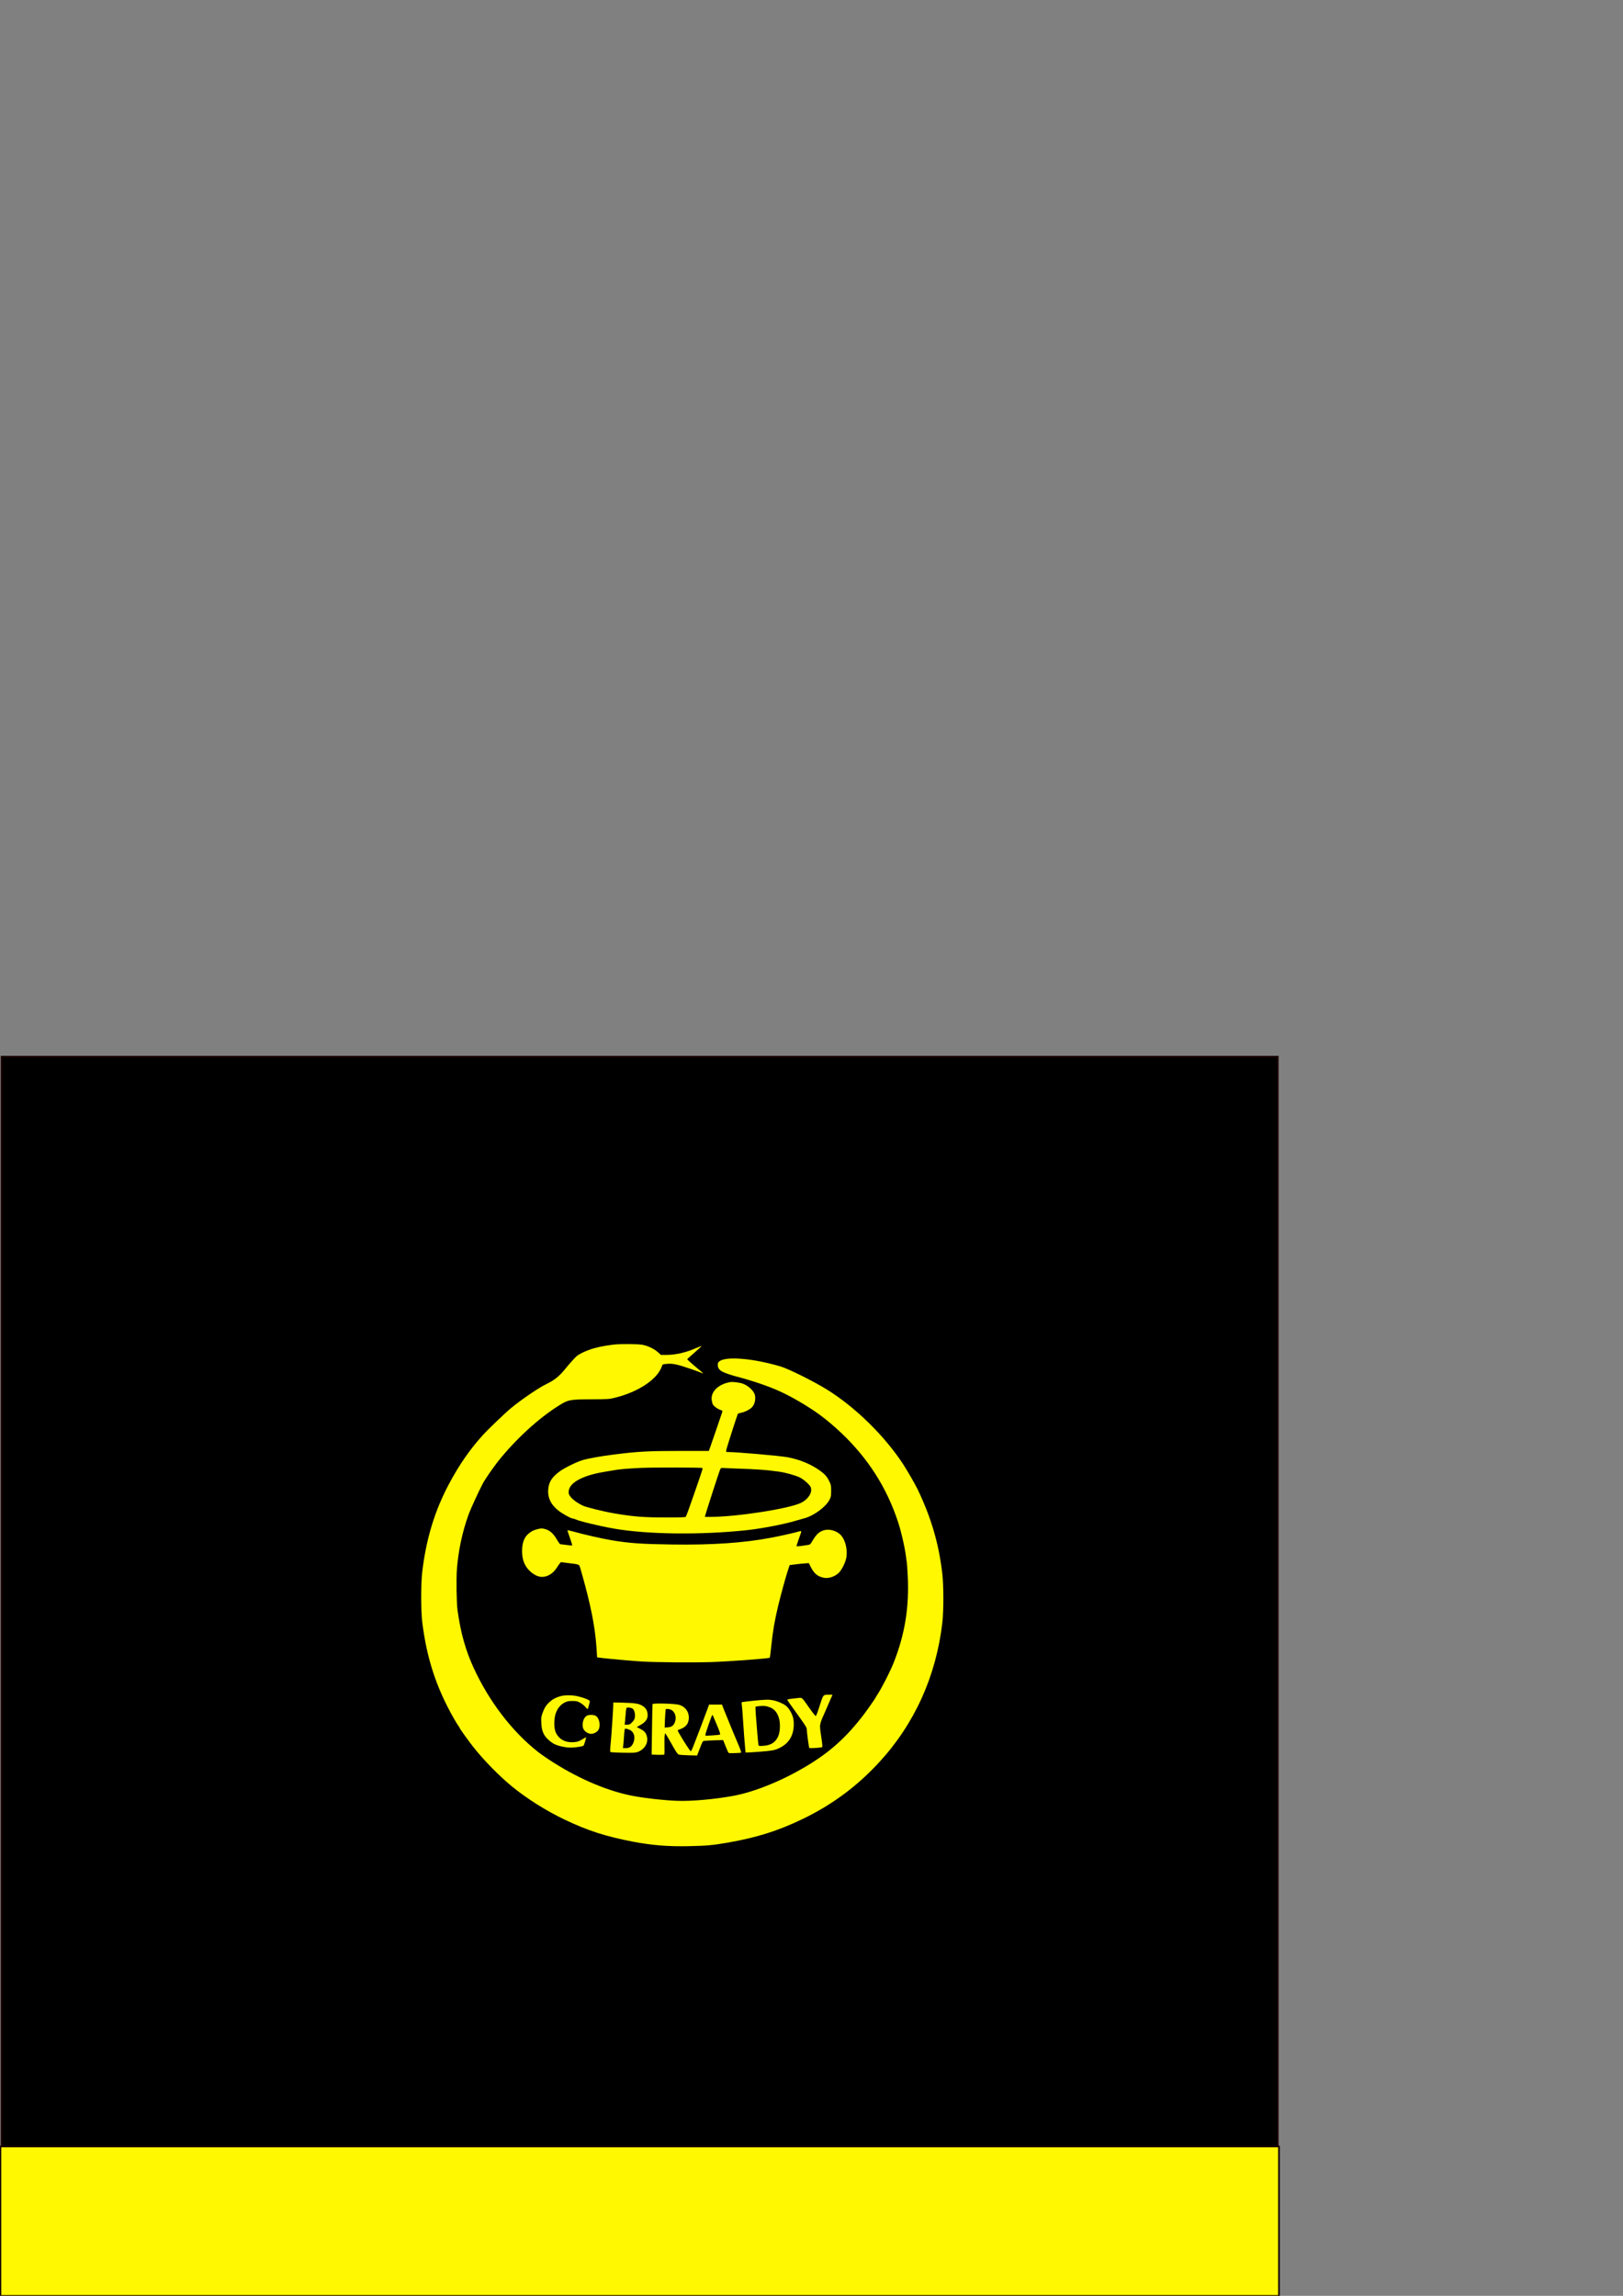 <?xml version="1.0" encoding="UTF-8" standalone="no"?>
<!-- Created with Inkscape (http://www.inkscape.org/) -->

<svg
   xmlns:dc="http://purl.org/dc/elements/1.1/"
   xmlns:cc="http://creativecommons.org/ns#"
   xmlns:rdf="http://www.w3.org/1999/02/22-rdf-syntax-ns#"
   xmlns:svg="http://www.w3.org/2000/svg"
   xmlns="http://www.w3.org/2000/svg"
   xmlns:sodipodi="http://sodipodi.sourceforge.net/DTD/sodipodi-0.dtd"
   xmlns:inkscape="http://www.inkscape.org/namespaces/inkscape"
   version="1.0"
   width="210mm"
   height="297mm"
   viewBox="0 0 595.276 841.89"
   id="svg3209"
   inkscape:version="0.91 r13725"
   sodipodi:docname="Brady-logo-yellow.svg"
   inkscape:export-filename="/Users/mah/Ballon/src/OE-SOX/brady-texture.png"
   inkscape:export-xdpi="600"
   inkscape:export-ydpi="600">
  <rect x="0" y="0" width="595.276" height="841.89" fill="#808080" stroke="none"/>
  <sodipodi:namedview
     pagecolor="#ffffff"
     bordercolor="#666666"
     borderopacity="1"
     objecttolerance="10000"
     gridtolerance="10000"
     guidetolerance="10000"
     inkscape:pageopacity="0"
     inkscape:pageshadow="2"
     inkscape:window-width="1361"
     inkscape:window-height="856"
     id="namedview3053"
     showgrid="true"
     inkscape:zoom="0.70710678"
     inkscape:cx="261.73339"
     inkscape:cy="329.44178"
     inkscape:window-x="0"
     inkscape:window-y="0"
     inkscape:window-maximized="0"
     inkscape:current-layer="svg3209"
     showguides="true"
     inkscape:snap-grids="true"
     inkscape:snap-to-guides="false"
     inkscape:snap-page="false"
     units="mm">
    <sodipodi:guide
       position="0,0"
       orientation="0,585"
       id="guide4147" />
    <sodipodi:guide
       position="468,0"
       orientation="-591.25,0"
       id="guide4149" />
    <sodipodi:guide
       position="468,473"
       orientation="0,-585"
       id="guide4151" />
    <sodipodi:guide
       position="0,473"
       orientation="591.25,0"
       id="guide4153" />
    <sodipodi:guide
       position="0,0"
       orientation="0,585"
       id="guide4165" />
    <sodipodi:guide
       position="468,0"
       orientation="-591.25,0"
       id="guide4167" />
    <sodipodi:guide
       position="468,473"
       orientation="0,-585"
       id="guide4169" />
    <sodipodi:guide
       position="0,473"
       orientation="591.25,0"
       id="guide4171" />
    <inkscape:grid
       type="xygrid"
       id="grid4173" />
  </sodipodi:namedview>
  <defs
     id="defs3237" />
  <g
     inkscape:groupmode="layer"
     id="layer1"
     inkscape:label="Layer 1"
     transform="translate(0,368.89)">
    <rect
       style="fill:#000000;fill-opacity:1;stroke:#1a0000;stroke-width:0.609;stroke-opacity:1"
       id="rect4163"
       width="468.062"
       height="464.114"
       x="0.591"
       y="18.601" />
  </g>
  <g
     transform="matrix(0.021,0,0,-0.02,154.169,677.261)"
     id="g3213"
     style="fill:#000080;fill-opacity:0.746"
     inkscape:export-xdpi="9582.7979"
     inkscape:export-ydpi="9582.7979"
     inkscape:export-filename="/Users/mah/Ballon/src/xxxxx.png">
    <path
       d="m 3375,9209 c -168,-20 -319,-54 -430,-97 -85,-32 -179,-82 -210,-110 -35,-31 -140,-154 -200,-233 -105,-138 -194,-213 -337,-285 -126,-63 -434,-283 -613,-438 -101,-87 -407,-395 -502,-506 C 860,7280 677,7002 502,6657 250,6161 102,5649 33,5040 9,4825 9,4336 33,4125 111,3458 278,2921 585,2355 c 27,-49 61,-109 77,-132 15,-23 28,-44 28,-48 0,-11 162,-247 243,-354 184,-243 453,-530 672,-717 260,-223 597,-445 913,-603 409,-205 717,-309 1197,-406 331,-66 610,-90 974,-82 314,7 410,16 671,63 511,93 888,217 1317,435 514,260 951,600 1336,1039 619,706 995,1578 1104,2560 24,223 24,668 0,895 -61,551 -191,1021 -429,1545 -45,98 -184,351 -259,472 -325,518 -827,1035 -1324,1361 -226,148 -677,384 -815,426 -232,71 -459,119 -650,137 -212,20 -356,5 -415,-42 -25,-20 -30,-31 -30,-68 0,-54 25,-92 82,-124 51,-28 185,-75 295,-102 45,-12 164,-48 262,-82 294,-98 498,-191 735,-333 319,-191 533,-357 787,-610 466,-465 791,-1000 988,-1630 55,-176 116,-453 136,-615 5,-47 12,-96 15,-110 3,-14 11,-125 17,-247 30,-576 -48,-1085 -244,-1603 -59,-157 -198,-445 -277,-575 -23,-37 -41,-69 -41,-71 0,-7 -156,-241 -213,-319 -273,-375 -545,-639 -897,-873 -459,-304 -986,-535 -1395,-611 -321,-60 -713,-96 -950,-87 -229,8 -535,43 -765,87 -430,81 -938,304 -1406,616 -94,62 -216,150 -270,195 -455,377 -855,927 -1124,1543 -142,325 -225,639 -280,1050 -18,129 -24,581 -11,759 25,340 94,680 204,1001 32,94 181,434 249,569 39,77 182,294 266,406 310,407 710,792 1067,1025 159,104 181,109 565,111 292,2 309,3 405,28 413,106 747,340 824,578 12,36 13,37 76,43 108,12 184,-4 431,-93 61,-22 132,-49 159,-61 57,-25 67,-22 28,9 -46,36 -253,224 -253,230 0,3 56,57 125,119 69,63 125,118 125,122 0,4 -39,-10 -87,-33 -185,-85 -362,-128 -529,-128 l -91,0 -54,50 c -67,63 -171,115 -267,135 -81,16 -382,19 -507,4 z"
       id="path3215"
       style="fill:#fff800;fill-opacity:1"
       inkscape:connector-curvature="0" />
    <path
       d="m 5361,8510 c -180,-48 -294,-184 -271,-324 5,-30 13,-64 19,-74 17,-33 77,-79 125,-97 40,-15 45,-21 40,-39 -17,-56 -207,-636 -220,-673 l -16,-43 -481,0 c -571,0 -756,-10 -1182,-67 -215,-28 -449,-72 -545,-103 -103,-33 -305,-137 -390,-201 -138,-104 -195,-195 -206,-332 -15,-177 66,-323 248,-442 84,-56 160,-95 182,-95 10,0 29,-6 45,-14 65,-34 421,-124 671,-170 580,-107 1514,-119 2315,-30 247,27 647,107 848,170 61,19 136,41 165,49 167,47 379,212 441,345 23,48 26,68 26,160 0,97 -3,110 -32,172 -41,88 -79,133 -161,195 -161,121 -352,204 -567,247 -139,27 -900,97 -1054,96 -22,0 -23,3 -17,38 5,35 192,647 202,663 2,4 27,12 54,18 57,12 119,41 168,79 61,46 92,140 78,234 -15,98 -148,216 -267,236 -122,21 -143,22 -218,2 z M 4926,6947 c 9,-9 4,-27 -153,-502 -68,-209 -130,-386 -137,-393 -9,-9 -85,-12 -319,-12 -415,-1 -599,15 -937,76 -187,34 -485,112 -545,142 -86,43 -164,101 -205,153 -33,42 -40,59 -40,95 0,161 220,295 595,365 235,43 265,48 381,59 65,6 198,15 294,19 225,10 1056,8 1066,-2 z m 644,-12 c 213,-7 434,-21 535,-34 39,-5 108,-15 155,-21 103,-13 272,-62 358,-102 40,-19 86,-53 131,-97 60,-59 70,-75 76,-114 13,-88 -58,-195 -170,-256 -203,-109 -1128,-261 -1598,-261 l -87,0 6,28 c 3,15 35,119 69,232 35,113 70,228 78,255 42,139 110,352 119,368 8,16 19,17 76,13 37,-3 150,-8 252,-11 z"
       id="path3217"
       style="fill:#fff800;fill-opacity:1"
       inkscape:connector-curvature="0" />
    <path
       d="m 2042,5824 c -67,-18 -97,-33 -150,-79 -79,-69 -115,-170 -115,-325 1,-162 44,-274 144,-371 61,-60 140,-99 203,-99 98,0 194,62 257,165 19,32 43,68 54,81 l 20,25 125,-17 c 209,-27 191,-17 218,-109 13,-44 49,-184 82,-310 128,-507 186,-861 204,-1255 l 3,-55 89,-12 c 117,-15 491,-50 674,-63 240,-17 931,-23 1250,-11 318,12 988,65 1002,79 5,5 17,103 28,218 26,267 58,464 121,739 51,221 142,567 180,681 l 20,61 91,12 c 50,7 125,15 167,18 l 76,6 30,-63 c 60,-127 119,-180 229,-205 89,-21 211,25 277,104 51,62 108,188 120,270 21,140 -14,301 -86,395 -62,82 -194,129 -292,105 -92,-23 -145,-73 -222,-211 -32,-56 -32,-56 -94,-66 -101,-17 -177,-25 -177,-18 0,9 47,159 71,224 21,60 20,61 -57,37 -75,-22 -284,-72 -450,-105 -472,-96 -1039,-137 -1739,-126 -529,8 -739,23 -1043,76 -179,31 -501,108 -706,169 -38,11 -72,18 -75,16 -3,-3 16,-66 42,-140 25,-74 43,-136 39,-139 -4,-2 -50,2 -102,10 -52,7 -100,14 -107,14 -6,0 -32,37 -57,83 -57,105 -123,170 -197,191 -63,19 -78,19 -147,0 z"
       id="path3219"
       style="fill:#fff800;fill-opacity:1"
       inkscape:connector-curvature="0" />
    <path
       d="m 3097,3273 c -4,-3 -7,-36 -7,-72 0,-36 -7,-120 -15,-186 -8,-66 -15,-134 -15,-150 l 0,-31 258,-23 c 141,-12 298,-27 347,-31 387,-38 1455,-39 1905,-1 468,39 551,48 560,57 6,6 6,40 0,90 -9,70 -17,202 -19,313 l -1,34 -92,-6 c -51,-4 -167,-13 -258,-21 -586,-53 -1307,-66 -1825,-33 -250,16 -678,50 -786,62 -25,3 -48,2 -52,-2 z"
       id="path3221"
       style="fill:#000000;fill-opacity:0"
       inkscape:connector-curvature="0" />
    <path
       d="m 7042,2770 c -11,-11 -31,-62 -46,-113 -53,-177 -81,-257 -91,-258 -5,-1 -54,63 -107,142 -144,214 -124,196 -205,188 -152,-17 -183,-22 -183,-33 0,-6 23,-42 50,-81 27,-39 103,-150 169,-248 106,-156 121,-183 121,-220 1,-50 36,-326 43,-333 9,-10 207,4 225,15 7,4 2,66 -14,176 -36,258 -43,216 81,510 37,88 77,186 90,218 l 24,57 -69,0 c -57,0 -73,-4 -88,-20 z"
       id="path3223"
       style="fill:#fff800;fill-opacity:1"
       inkscape:connector-curvature="0" />
    <path
       d="m 2440,2761 c -80,-26 -129,-53 -181,-103 -60,-56 -93,-110 -125,-205 -24,-70 -26,-88 -21,-183 6,-140 37,-220 116,-299 31,-31 79,-68 106,-83 73,-39 200,-68 292,-68 85,1 208,21 224,37 11,11 50,153 43,153 -3,0 -34,-19 -70,-41 -52,-33 -78,-43 -129,-48 -129,-14 -234,28 -296,117 -44,63 -59,122 -59,235 0,179 66,313 184,375 43,22 64,27 131,27 73,0 85,-3 138,-33 31,-19 73,-54 91,-78 19,-25 37,-41 40,-36 8,14 36,124 36,143 0,20 -88,58 -206,89 -98,25 -235,26 -314,1 z"
       id="path3225"
       style="fill:#fff800;fill-opacity:1"
       inkscape:connector-curvature="0" />
    <path
       d="m 5815,2679 c -99,-11 -186,-22 -194,-24 -10,-4 -12,-16 -7,-48 4,-23 11,-109 16,-192 14,-236 40,-596 46,-643 l 5,-43 117,6 c 64,4 177,13 251,21 112,12 146,20 205,48 176,82 266,229 268,436 0,72 -5,111 -21,160 -26,78 -77,159 -124,194 -49,38 -154,83 -222,95 -76,14 -122,13 -340,-10 z m 305,-127 c 69,-34 113,-90 141,-184 31,-100 24,-267 -14,-348 -49,-107 -128,-159 -258,-167 -69,-5 -77,-4 -83,13 -3,11 -13,111 -21,224 -8,113 -20,265 -26,339 -6,73 -7,136 -4,139 10,11 115,20 165,15 25,-3 70,-17 100,-31 z"
       id="path3227"
       style="fill:#fff800;fill-opacity:1"
       inkscape:connector-curvature="0" />
    <path
       d="m 3370,2615 c 0,-69 -31,-557 -45,-710 -11,-116 -12,-161 -4,-166 13,-7 175,-14 339,-14 85,0 114,4 151,21 110,51 169,157 148,268 -13,71 -44,111 -117,149 l -63,34 66,38 c 83,49 125,107 125,175 0,89 -30,141 -105,185 -55,32 -132,44 -327,49 l -168,4 0,-33 z m 331,-76 c 41,-21 63,-131 38,-196 -5,-15 -27,-45 -47,-65 -31,-33 -42,-38 -80,-38 l -44,0 6,48 c 3,26 8,92 12,147 3,55 11,106 16,113 11,13 66,8 99,-9 z m -37,-397 c 71,-41 94,-134 57,-232 -27,-70 -67,-100 -135,-100 l -48,0 5,43 c 4,23 9,87 12,142 3,55 8,117 11,138 6,37 7,38 37,32 18,-4 45,-14 61,-23 z"
       id="path3229"
       style="fill:#fff800;fill-opacity:1"
       inkscape:connector-curvature="0" />
    <path
       d="m 4056,2618 c -3,-7 -7,-218 -10,-469 l -6,-457 107,-4 c 60,-2 111,0 114,5 4,5 5,81 3,170 -2,89 0,175 5,192 l 8,30 24,-39 c 13,-22 60,-107 104,-190 57,-107 87,-154 105,-162 14,-7 91,-13 175,-15 l 149,-4 33,90 c 68,186 62,174 96,179 18,3 98,7 178,10 l 147,5 41,-107 c 23,-59 45,-114 50,-122 7,-12 28,-14 112,-11 57,1 108,6 112,10 4,4 -15,64 -43,132 -50,121 -193,485 -260,661 l -32,87 -113,0 -112,0 -23,-67 c -29,-87 -221,-615 -258,-712 -16,-41 -33,-75 -38,-77 -9,-3 -121,176 -199,319 -34,62 -35,68 -18,74 106,37 156,82 174,157 33,138 -35,263 -163,302 -72,22 -456,33 -462,13 z m 318,-102 c 72,-30 107,-139 72,-229 -25,-66 -55,-89 -123,-95 l -56,-5 6,163 c 4,89 10,166 13,171 8,13 50,11 88,-5 z m 778,-211 c 74,-183 91,-236 82,-245 -5,-5 -64,-12 -132,-16 l -122,-7 0,24 c 0,22 101,326 116,351 8,13 7,15 56,-107 z"
       id="path3231"
       style="fill:#fff800;fill-opacity:1"
       inkscape:connector-curvature="0" />
    <path
       d="m 2910,2406 c -73,-40 -102,-197 -48,-267 34,-45 95,-74 140,-65 52,10 98,43 115,84 35,83 4,215 -58,247 -35,19 -116,19 -149,1 z"
       id="path3233"
       style="fill:#fff800;fill-opacity:1"
       inkscape:connector-curvature="0" />
  </g>
  <path
     style="fill:#fff800;fill-opacity:1;stroke:#1a0000;stroke-width:0.626;stroke-opacity:1"
     d="m 0.151,787.13 0,54.803 468.941,0 0,-54.803 -468.941,0 z"
     id="rect4167"
     inkscape:connector-curvature="0" />
</svg>

